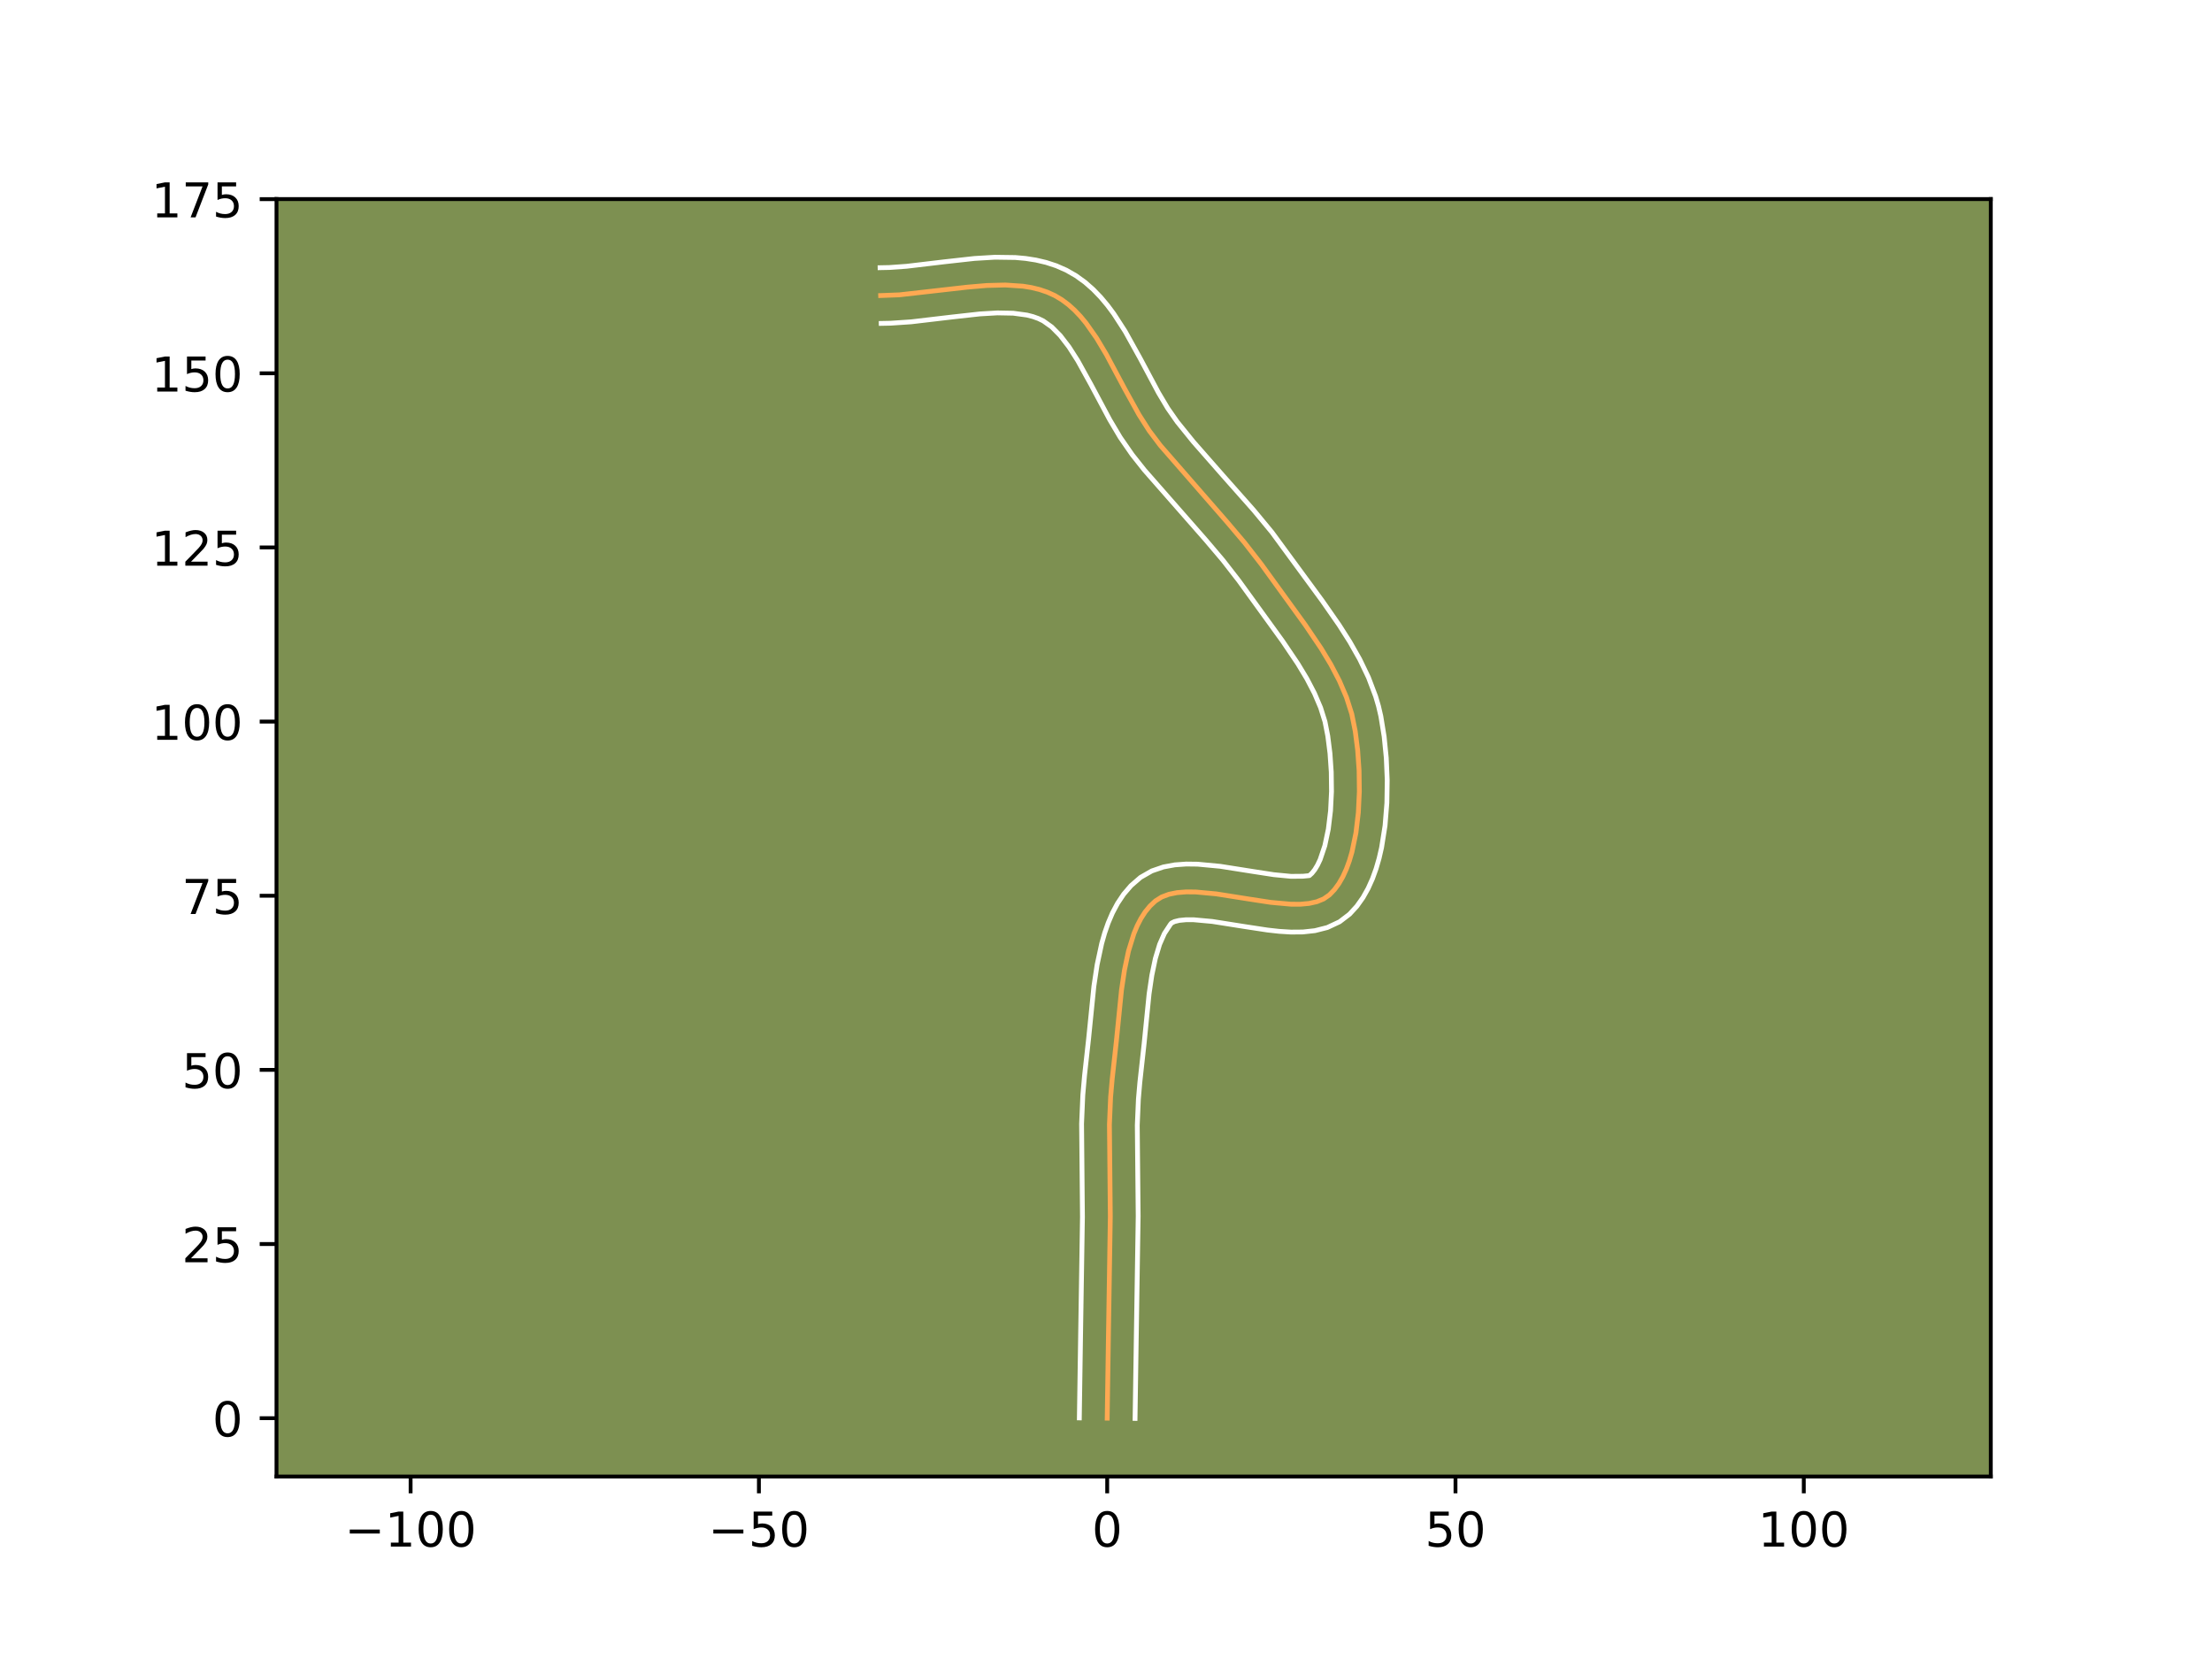 <?xml version="1.0" encoding="utf-8" standalone="no"?>
<!DOCTYPE svg PUBLIC "-//W3C//DTD SVG 1.1//EN"
  "http://www.w3.org/Graphics/SVG/1.1/DTD/svg11.dtd">
<!-- Created with matplotlib (https://matplotlib.org/) -->
<svg height="345.6pt" version="1.1" viewBox="0 0 460.8 345.6" width="460.8pt" xmlns="http://www.w3.org/2000/svg" xmlns:xlink="http://www.w3.org/1999/xlink">
 <defs>
  <style type="text/css">*{stroke-linecap:butt;stroke-linejoin:round;}</style>
 </defs>
 <g id="figure_1">
  <g id="patch_1">
   <path d="M 0 345.6 
L 460.8 345.6 
L 460.8 0 
L 0 0 
z
" style="fill:#ffffff;"/>
  </g>
  <g id="axes_1">
   <g id="patch_2">
    <path d="M 57.6 307.584 
L 414.72 307.584 
L 414.72 41.472 
L 57.6 41.472 
z
" style="fill:#7d9051;"/>
   </g>
   <g id="matplotlib.axis_1">
    <g id="xtick_1">
     <g id="line2d_1">
      <defs>
       <path d="M 0 0 
L 0 3.5 
" id="m558ceb5ba6" style="stroke:#000000;stroke-width:0.8;"/>
      </defs>
      <g>
       <use style="stroke:#000000;stroke-width:0.8;" x="85.537" xlink:href="#m558ceb5ba6" y="307.584"/>
      </g>
     </g>
     <g id="text_1">
      <!-- −100 -->
      <g transform="translate(71.804 322.182)scale(0.1 -0.1)">
       <defs>
        <path d="M 10.594 35.5 
L 73.188 35.5 
L 73.188 27.203 
L 10.594 27.203 
z
" id="DejaVuSans-8722"/>
        <path d="M 12.406 8.297 
L 28.516 8.297 
L 28.516 63.922 
L 10.984 60.406 
L 10.984 69.391 
L 28.422 72.906 
L 38.281 72.906 
L 38.281 8.297 
L 54.391 8.297 
L 54.391 0 
L 12.406 0 
z
" id="DejaVuSans-49"/>
        <path d="M 31.781 66.406 
Q 24.172 66.406 20.328 58.906 
Q 16.5 51.422 16.5 36.375 
Q 16.5 21.391 20.328 13.891 
Q 24.172 6.391 31.781 6.391 
Q 39.453 6.391 43.281 13.891 
Q 47.125 21.391 47.125 36.375 
Q 47.125 51.422 43.281 58.906 
Q 39.453 66.406 31.781 66.406 
z
M 31.781 74.219 
Q 44.047 74.219 50.516 64.516 
Q 56.984 54.828 56.984 36.375 
Q 56.984 17.969 50.516 8.266 
Q 44.047 -1.422 31.781 -1.422 
Q 19.531 -1.422 13.062 8.266 
Q 6.594 17.969 6.594 36.375 
Q 6.594 54.828 13.062 64.516 
Q 19.531 74.219 31.781 74.219 
z
" id="DejaVuSans-48"/>
       </defs>
       <use xlink:href="#DejaVuSans-8722"/>
       <use x="83.789" xlink:href="#DejaVuSans-49"/>
       <use x="147.412" xlink:href="#DejaVuSans-48"/>
       <use x="211.035" xlink:href="#DejaVuSans-48"/>
      </g>
     </g>
    </g>
    <g id="xtick_2">
     <g id="line2d_2">
      <g>
       <use style="stroke:#000000;stroke-width:0.8;" x="158.094" xlink:href="#m558ceb5ba6" y="307.584"/>
      </g>
     </g>
     <g id="text_2">
      <!-- −50 -->
      <g transform="translate(147.541 322.182)scale(0.1 -0.1)">
       <defs>
        <path d="M 10.797 72.906 
L 49.516 72.906 
L 49.516 64.594 
L 19.828 64.594 
L 19.828 46.734 
Q 21.969 47.469 24.109 47.828 
Q 26.266 48.188 28.422 48.188 
Q 40.625 48.188 47.75 41.5 
Q 54.891 34.812 54.891 23.391 
Q 54.891 11.625 47.562 5.094 
Q 40.234 -1.422 26.906 -1.422 
Q 22.312 -1.422 17.547 -0.641 
Q 12.797 0.141 7.719 1.703 
L 7.719 11.625 
Q 12.109 9.234 16.797 8.062 
Q 21.484 6.891 26.703 6.891 
Q 35.156 6.891 40.078 11.328 
Q 45.016 15.766 45.016 23.391 
Q 45.016 31 40.078 35.438 
Q 35.156 39.891 26.703 39.891 
Q 22.75 39.891 18.812 39.016 
Q 14.891 38.141 10.797 36.281 
z
" id="DejaVuSans-53"/>
       </defs>
       <use xlink:href="#DejaVuSans-8722"/>
       <use x="83.789" xlink:href="#DejaVuSans-53"/>
       <use x="147.412" xlink:href="#DejaVuSans-48"/>
      </g>
     </g>
    </g>
    <g id="xtick_3">
     <g id="line2d_3">
      <g>
       <use style="stroke:#000000;stroke-width:0.8;" x="230.65" xlink:href="#m558ceb5ba6" y="307.584"/>
      </g>
     </g>
     <g id="text_3">
      <!-- 0 -->
      <g transform="translate(227.469 322.182)scale(0.1 -0.1)">
       <use xlink:href="#DejaVuSans-48"/>
      </g>
     </g>
    </g>
    <g id="xtick_4">
     <g id="line2d_4">
      <g>
       <use style="stroke:#000000;stroke-width:0.8;" x="303.206" xlink:href="#m558ceb5ba6" y="307.584"/>
      </g>
     </g>
     <g id="text_4">
      <!-- 50 -->
      <g transform="translate(296.844 322.182)scale(0.1 -0.1)">
       <use xlink:href="#DejaVuSans-53"/>
       <use x="63.623" xlink:href="#DejaVuSans-48"/>
      </g>
     </g>
    </g>
    <g id="xtick_5">
     <g id="line2d_5">
      <g>
       <use style="stroke:#000000;stroke-width:0.8;" x="375.763" xlink:href="#m558ceb5ba6" y="307.584"/>
      </g>
     </g>
     <g id="text_5">
      <!-- 100 -->
      <g transform="translate(366.219 322.182)scale(0.1 -0.1)">
       <use xlink:href="#DejaVuSans-49"/>
       <use x="63.623" xlink:href="#DejaVuSans-48"/>
       <use x="127.246" xlink:href="#DejaVuSans-48"/>
      </g>
     </g>
    </g>
   </g>
   <g id="matplotlib.axis_2">
    <g id="ytick_1">
     <g id="line2d_6">
      <defs>
       <path d="M 0 0 
L -3.5 0 
" id="m0cf1bb444d" style="stroke:#000000;stroke-width:0.8;"/>
      </defs>
      <g>
       <use style="stroke:#000000;stroke-width:0.8;" x="57.6" xlink:href="#m0cf1bb444d" y="295.432"/>
      </g>
     </g>
     <g id="text_6">
      <!-- 0 -->
      <g transform="translate(44.237 299.231)scale(0.1 -0.1)">
       <use xlink:href="#DejaVuSans-48"/>
      </g>
     </g>
    </g>
    <g id="ytick_2">
     <g id="line2d_7">
      <g>
       <use style="stroke:#000000;stroke-width:0.8;" x="57.6" xlink:href="#m0cf1bb444d" y="259.154"/>
      </g>
     </g>
     <g id="text_7">
      <!-- 25 -->
      <g transform="translate(37.875 262.953)scale(0.1 -0.1)">
       <defs>
        <path d="M 19.188 8.297 
L 53.609 8.297 
L 53.609 0 
L 7.328 0 
L 7.328 8.297 
Q 12.938 14.109 22.625 23.891 
Q 32.328 33.688 34.812 36.531 
Q 39.547 41.844 41.422 45.531 
Q 43.312 49.219 43.312 52.781 
Q 43.312 58.594 39.234 62.25 
Q 35.156 65.922 28.609 65.922 
Q 23.969 65.922 18.812 64.312 
Q 13.672 62.703 7.812 59.422 
L 7.812 69.391 
Q 13.766 71.781 18.938 73 
Q 24.125 74.219 28.422 74.219 
Q 39.75 74.219 46.484 68.547 
Q 53.219 62.891 53.219 53.422 
Q 53.219 48.922 51.531 44.891 
Q 49.859 40.875 45.406 35.406 
Q 44.188 33.984 37.641 27.219 
Q 31.109 20.453 19.188 8.297 
z
" id="DejaVuSans-50"/>
       </defs>
       <use xlink:href="#DejaVuSans-50"/>
       <use x="63.623" xlink:href="#DejaVuSans-53"/>
      </g>
     </g>
    </g>
    <g id="ytick_3">
     <g id="line2d_8">
      <g>
       <use style="stroke:#000000;stroke-width:0.8;" x="57.6" xlink:href="#m0cf1bb444d" y="222.876"/>
      </g>
     </g>
     <g id="text_8">
      <!-- 50 -->
      <g transform="translate(37.875 226.675)scale(0.1 -0.1)">
       <use xlink:href="#DejaVuSans-53"/>
       <use x="63.623" xlink:href="#DejaVuSans-48"/>
      </g>
     </g>
    </g>
    <g id="ytick_4">
     <g id="line2d_9">
      <g>
       <use style="stroke:#000000;stroke-width:0.8;" x="57.6" xlink:href="#m0cf1bb444d" y="186.598"/>
      </g>
     </g>
     <g id="text_9">
      <!-- 75 -->
      <g transform="translate(37.875 190.397)scale(0.1 -0.1)">
       <defs>
        <path d="M 8.203 72.906 
L 55.078 72.906 
L 55.078 68.703 
L 28.609 0 
L 18.312 0 
L 43.219 64.594 
L 8.203 64.594 
z
" id="DejaVuSans-55"/>
       </defs>
       <use xlink:href="#DejaVuSans-55"/>
       <use x="63.623" xlink:href="#DejaVuSans-53"/>
      </g>
     </g>
    </g>
    <g id="ytick_5">
     <g id="line2d_10">
      <g>
       <use style="stroke:#000000;stroke-width:0.8;" x="57.6" xlink:href="#m0cf1bb444d" y="150.319"/>
      </g>
     </g>
     <g id="text_10">
      <!-- 100 -->
      <g transform="translate(31.512 154.119)scale(0.1 -0.1)">
       <use xlink:href="#DejaVuSans-49"/>
       <use x="63.623" xlink:href="#DejaVuSans-48"/>
       <use x="127.246" xlink:href="#DejaVuSans-48"/>
      </g>
     </g>
    </g>
    <g id="ytick_6">
     <g id="line2d_11">
      <g>
       <use style="stroke:#000000;stroke-width:0.8;" x="57.6" xlink:href="#m0cf1bb444d" y="114.041"/>
      </g>
     </g>
     <g id="text_11">
      <!-- 125 -->
      <g transform="translate(31.512 117.84)scale(0.1 -0.1)">
       <use xlink:href="#DejaVuSans-49"/>
       <use x="63.623" xlink:href="#DejaVuSans-50"/>
       <use x="127.246" xlink:href="#DejaVuSans-53"/>
      </g>
     </g>
    </g>
    <g id="ytick_7">
     <g id="line2d_12">
      <g>
       <use style="stroke:#000000;stroke-width:0.8;" x="57.6" xlink:href="#m0cf1bb444d" y="77.763"/>
      </g>
     </g>
     <g id="text_12">
      <!-- 150 -->
      <g transform="translate(31.512 81.562)scale(0.1 -0.1)">
       <use xlink:href="#DejaVuSans-49"/>
       <use x="63.623" xlink:href="#DejaVuSans-53"/>
       <use x="127.246" xlink:href="#DejaVuSans-48"/>
      </g>
     </g>
    </g>
    <g id="ytick_8">
     <g id="line2d_13">
      <g>
       <use style="stroke:#000000;stroke-width:0.8;" x="57.6" xlink:href="#m0cf1bb444d" y="41.485"/>
      </g>
     </g>
     <g id="text_13">
      <!-- 175 -->
      <g transform="translate(31.512 45.284)scale(0.1 -0.1)">
       <use xlink:href="#DejaVuSans-49"/>
       <use x="63.623" xlink:href="#DejaVuSans-55"/>
       <use x="127.246" xlink:href="#DejaVuSans-53"/>
      </g>
     </g>
    </g>
   </g>
   <g id="line2d_14">
    <path clip-path="url(#p2b1652fad9)" d="M 230.65 295.432 
L 230.908 278.25 
L 231.298 253.421 
L 231.114 234.262 
L 231.36 228.554 
L 231.691 224.771 
L 232.558 216.913 
L 233.627 206.248 
L 234.252 202.071 
L 235.091 198.115 
L 236.212 194.498 
L 236.9 192.852 
L 237.683 191.333 
L 238.571 189.956 
L 239.571 188.736 
L 240.693 187.686 
L 241.993 186.864 
L 243.506 186.295 
L 245.207 185.95 
L 247.069 185.8 
L 249.067 185.813 
L 253.369 186.212 
L 260.2 187.29 
L 264.707 187.979 
L 268.936 188.363 
L 270.883 188.367 
L 272.683 188.204 
L 274.311 187.846 
L 275.742 187.261 
L 276.949 186.42 
L 277.982 185.342 
L 278.91 184.077 
L 279.737 182.641 
L 280.465 181.052 
L 281.099 179.327 
L 281.641 177.483 
L 282.467 173.508 
L 282.97 169.263 
L 283.179 164.885 
L 283.122 160.511 
L 282.826 156.279 
L 282.321 152.325 
L 281.598 148.73 
L 280.486 145.244 
L 279.013 141.813 
L 277.241 138.433 
L 275.233 135.103 
L 271.916 130.192 
L 262.75 117.531 
L 259.245 113.022 
L 255.54 108.654 
L 241.714 92.79 
L 239.405 89.729 
L 237.276 86.39 
L 234.311 81.031 
L 230.454 73.81 
L 228.426 70.416 
L 226.248 67.316 
L 225.083 65.909 
L 223.856 64.618 
L 222.561 63.455 
L 221.188 62.434 
L 219.731 61.569 
L 218.187 60.867 
L 216.564 60.317 
L 214.869 59.905 
L 213.109 59.619 
L 209.418 59.372 
L 205.548 59.472 
L 201.551 59.814 
L 187.348 61.422 
L 183.453 61.569 
L 183.453 61.569 
" style="fill:none;stroke:#fea952;stroke-linecap:square;"/>
   </g>
   <g id="line2d_15">
    <path clip-path="url(#p2b1652fad9)" d="M 224.846 295.376 
L 225.105 278.136 
L 225.493 253.493 
L 225.312 234.099 
L 225.573 228.108 
L 225.927 224.08 
L 226.777 216.386 
L 227.876 205.458 
L 228.552 200.97 
L 229.502 196.548 
L 230.118 194.383 
L 230.856 192.261 
L 231.741 190.191 
L 232.805 188.188 
L 234.082 186.277 
L 235.605 184.498 
L 237.589 182.781 
L 239.951 181.43 
L 242.353 180.606 
L 244.739 180.165 
L 247.108 179.995 
L 249.472 180.023 
L 254.199 180.467 
L 261.125 181.56 
L 265.361 182.211 
L 268.946 182.559 
L 271.434 182.536 
L 272.758 182.404 
L 273.301 181.909 
L 273.88 181.181 
L 274.46 180.222 
L 275.016 179.05 
L 275.989 176.162 
L 276.717 172.713 
L 277.177 168.892 
L 277.375 164.877 
L 277.326 160.835 
L 277.059 156.931 
L 276.604 153.333 
L 276.022 150.344 
L 275.104 147.417 
L 273.827 144.42 
L 272.232 141.366 
L 270.368 138.27 
L 267.194 133.568 
L 258.105 121.011 
L 254.777 116.727 
L 251.183 112.489 
L 238.399 97.922 
L 235.847 94.703 
L 233.372 91.128 
L 231.179 87.435 
L 227.275 80.119 
L 224.516 75.132 
L 222.689 72.269 
L 220.874 69.906 
L 219.097 68.112 
L 217.329 66.853 
L 216.323 66.364 
L 215.195 65.958 
L 213.938 65.635 
L 211.061 65.246 
L 207.759 65.184 
L 204.122 65.397 
L 198.214 66.053 
L 189.821 67.042 
L 185.5 67.333 
L 183.57 67.372 
L 183.57 67.372 
" style="fill:none;stroke:#ffffff;stroke-linecap:square;"/>
   </g>
   <g id="line2d_16">
    <path clip-path="url(#p2b1652fad9)" d="M 236.454 295.488 
L 236.712 278.364 
L 237.102 253.349 
L 236.917 234.425 
L 237.148 229 
L 237.454 225.461 
L 238.338 217.439 
L 239.377 207.039 
L 239.951 203.171 
L 240.68 199.683 
L 241.568 196.735 
L 242.561 194.478 
L 243.796 192.591 
L 244.035 192.297 
L 244.659 191.984 
L 245.674 191.736 
L 247.03 191.604 
L 248.662 191.603 
L 252.539 191.957 
L 259.274 193.02 
L 264.052 193.746 
L 266.478 194.016 
L 268.926 194.168 
L 271.405 194.148 
L 273.932 193.873 
L 276.507 193.219 
L 279.059 192.024 
L 281.14 190.436 
L 282.663 188.775 
L 283.941 186.972 
L 285.013 185.059 
L 285.913 183.054 
L 286.667 180.966 
L 287.293 178.805 
L 287.806 176.581 
L 288.533 171.984 
L 288.911 167.265 
L 288.984 162.529 
L 288.786 157.882 
L 288.344 153.434 
L 287.659 149.211 
L 287.173 147.117 
L 286.572 145.07 
L 285.074 141.117 
L 283.254 137.334 
L 281.194 133.702 
L 278.966 130.201 
L 275.456 125.164 
L 264.961 110.866 
L 261.179 106.297 
L 254.769 99.063 
L 248.599 92.034 
L 245.232 87.87 
L 243.268 85.057 
L 241.35 81.838 
L 237.515 74.65 
L 234.395 69.035 
L 232.031 65.376 
L 230.718 63.612 
L 229.292 61.912 
L 227.734 60.299 
L 226.025 58.797 
L 224.151 57.442 
L 222.133 56.285 
L 220.051 55.37 
L 217.934 54.676 
L 215.8 54.176 
L 213.659 53.841 
L 211.518 53.646 
L 207.245 53.587 
L 203.002 53.842 
L 196.75 54.537 
L 188.866 55.472 
L 185.265 55.727 
L 183.336 55.766 
L 183.336 55.766 
" style="fill:none;stroke:#ffffff;stroke-linecap:square;"/>
   </g>
   <g id="patch_3">
    <path d="M 57.6 307.584 
L 57.6 41.472 
" style="fill:none;stroke:#000000;stroke-linecap:square;stroke-linejoin:miter;stroke-width:0.8;"/>
   </g>
   <g id="patch_4">
    <path d="M 414.72 307.584 
L 414.72 41.472 
" style="fill:none;stroke:#000000;stroke-linecap:square;stroke-linejoin:miter;stroke-width:0.8;"/>
   </g>
   <g id="patch_5">
    <path d="M 57.6 307.584 
L 414.72 307.584 
" style="fill:none;stroke:#000000;stroke-linecap:square;stroke-linejoin:miter;stroke-width:0.8;"/>
   </g>
   <g id="patch_6">
    <path d="M 57.6 41.472 
L 414.72 41.472 
" style="fill:none;stroke:#000000;stroke-linecap:square;stroke-linejoin:miter;stroke-width:0.8;"/>
   </g>
  </g>
 </g>
 <defs>
  <clipPath id="p2b1652fad9">
   <rect height="266.112" width="357.12" x="57.6" y="41.472"/>
  </clipPath>
 </defs>
</svg>
